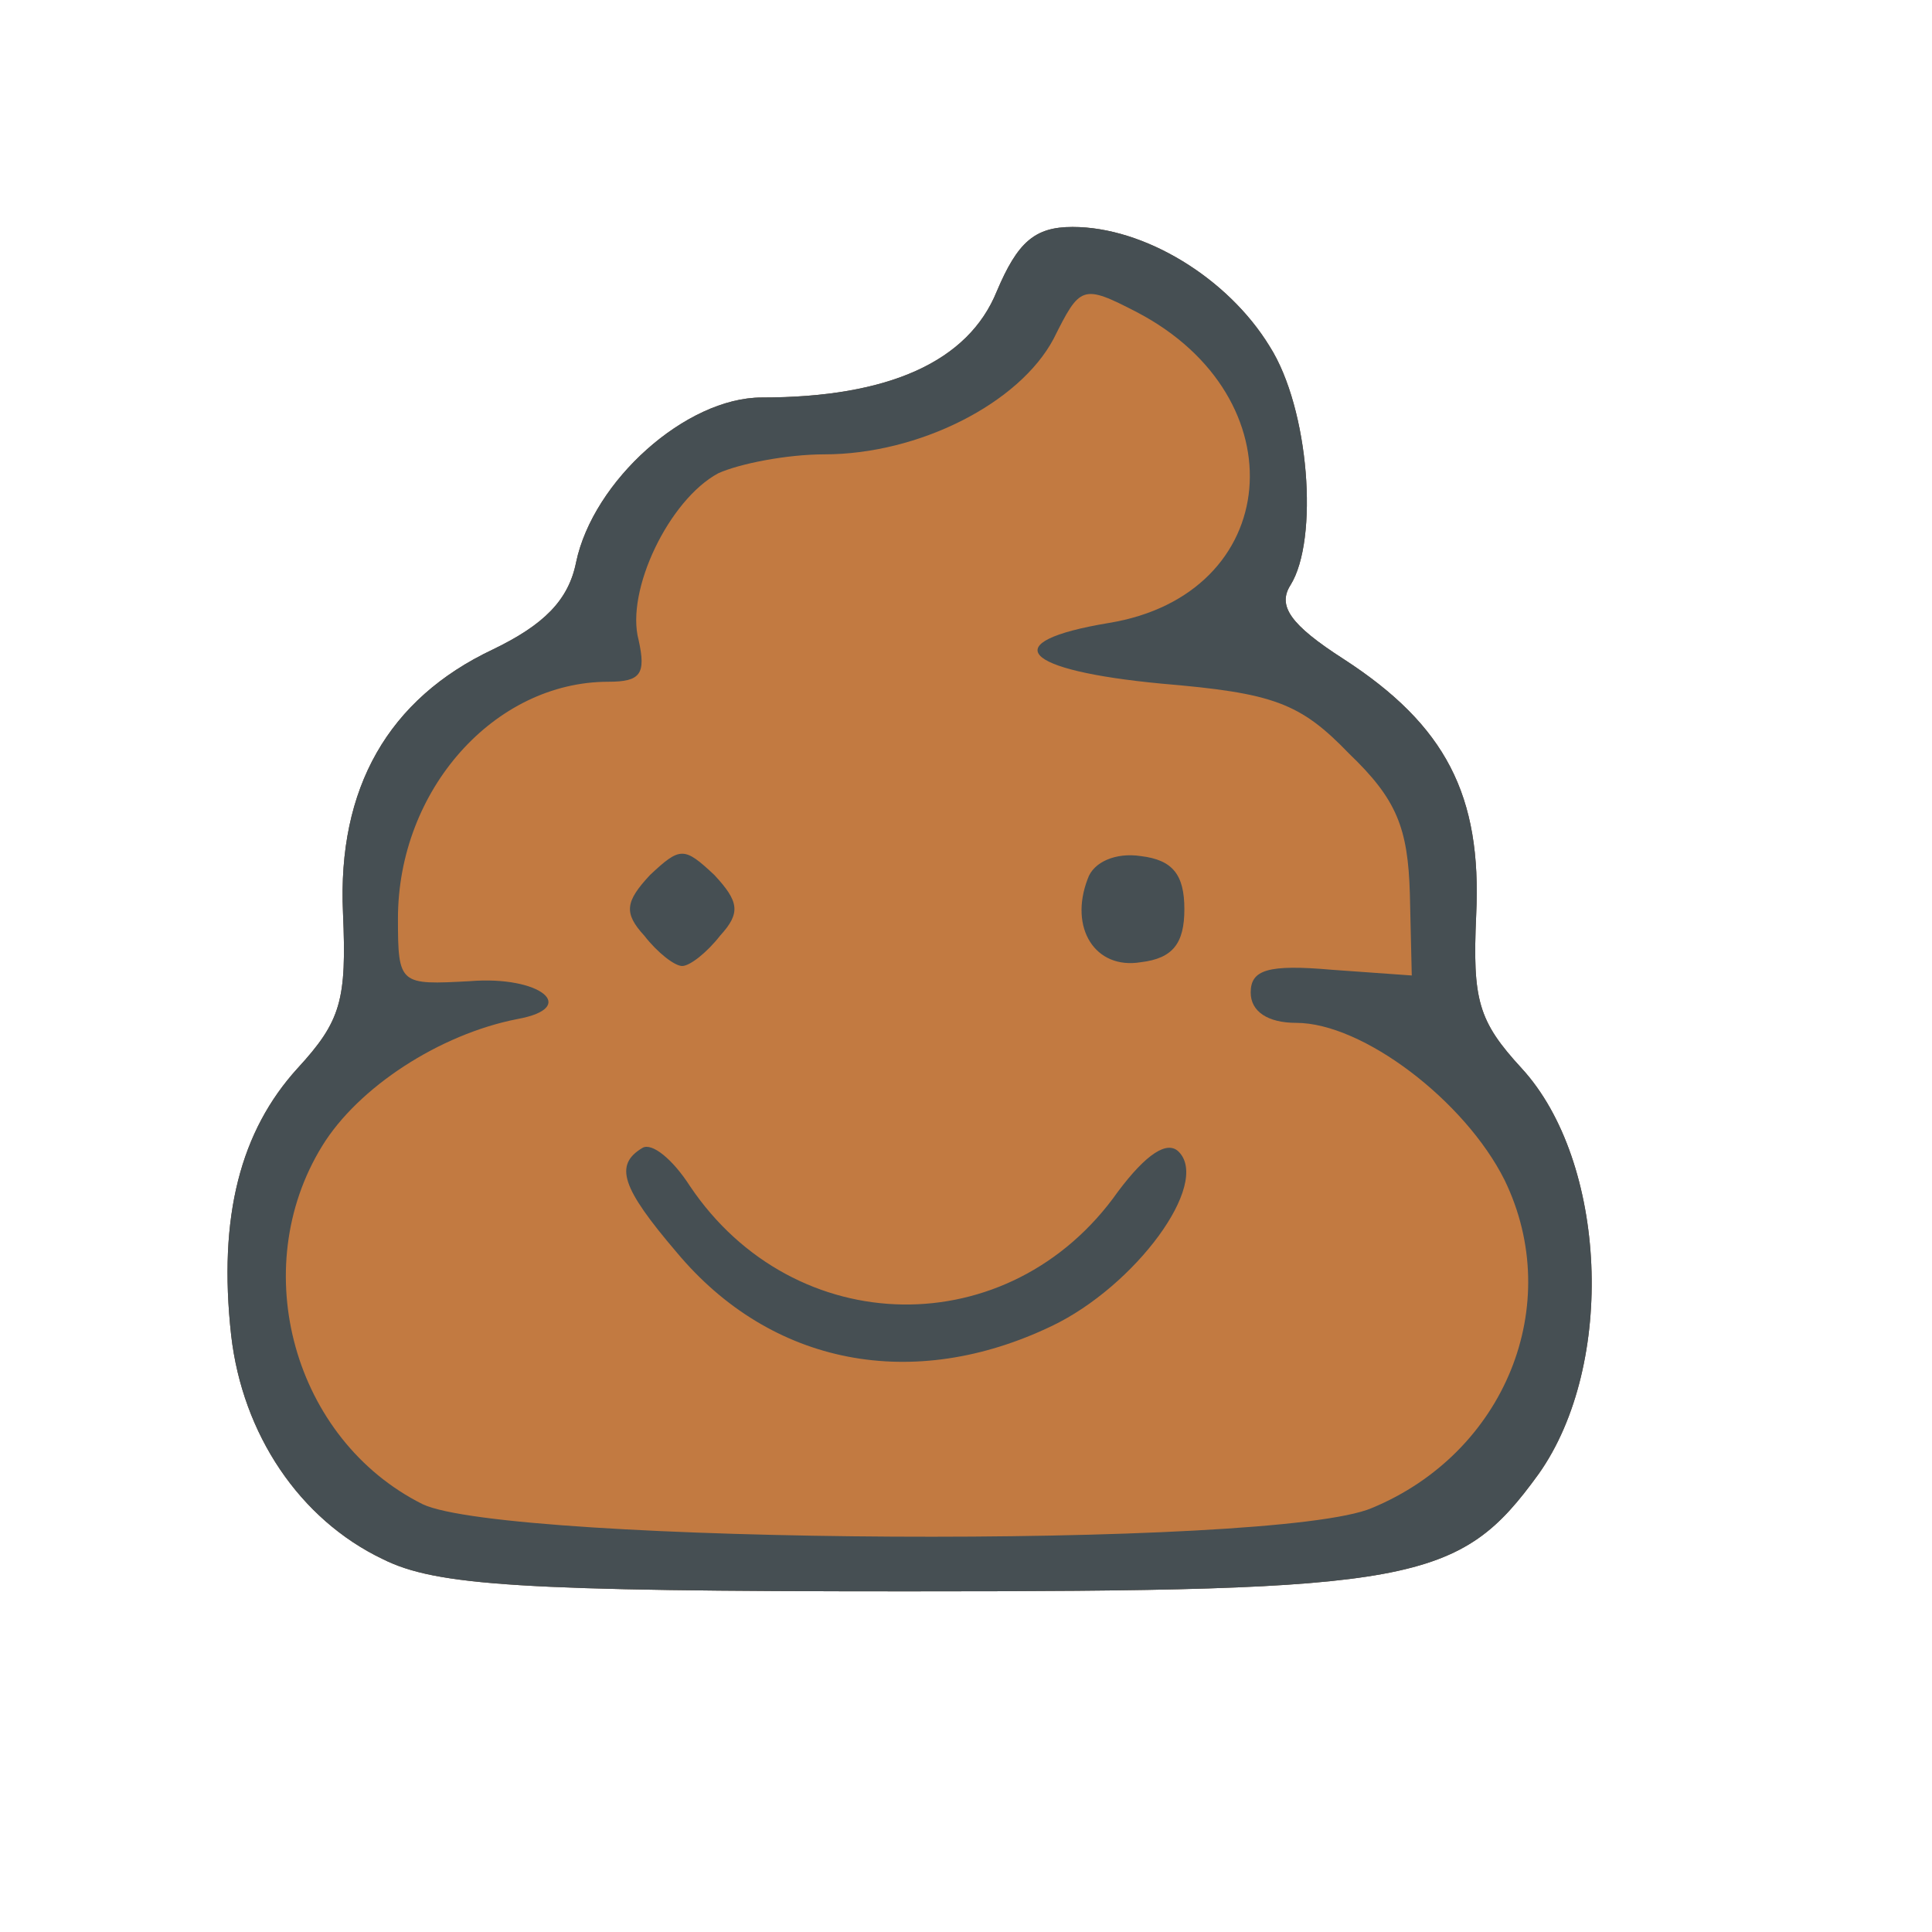 <svg t="1710665528955" class="icon" viewBox="0 0 1160 1024" version="1.1" xmlns="http://www.w3.org/2000/svg" p-id="9150" width="32" height="32"><path d="M229.831 868.124c-50.062-23.893-84.196-75.093-91.022-134.258-7.964-71.68 5.689-122.88 39.822-160.427 26.169-28.444 29.582-40.96 27.307-93.298-3.413-75.093 27.307-128.569 89.884-158.151 30.72-14.791 45.511-29.582 50.062-52.338 10.24-48.924 65.991-98.987 111.502-98.987 76.231 0 124.018-21.618 141.084-63.716 12.516-29.582 22.756-38.684 45.511-38.684 43.236 0 93.298 30.72 118.329 71.68 23.893 37.547 29.582 116.053 12.516 143.36-7.964 12.516 0 23.893 31.858 44.373 61.44 39.822 83.058 81.92 79.644 153.6-2.276 51.2 1.138 63.716 27.307 92.16 51.2 55.751 56.889 177.493 10.24 243.484-47.787 65.991-73.956 70.542-380.018 70.542-230.969 0-282.169-3.413-314.027-19.342z" fill="#694F38" p-id="9151"></path><path d="M229.831 868.124c-50.062-23.893-84.196-75.093-91.022-134.258-7.964-71.68 5.689-122.88 39.822-160.427 26.169-28.444 29.582-40.96 27.307-93.298-3.413-75.093 27.307-128.569 89.884-158.151 30.72-14.791 45.511-29.582 50.062-52.338 10.24-48.924 65.991-98.987 111.502-98.987 76.231 0 124.018-21.618 141.084-63.716 12.516-29.582 22.756-38.684 45.511-38.684 43.236 0 93.298 30.72 118.329 71.68 23.893 37.547 29.582 116.053 12.516 143.36-7.964 12.516 0 23.893 31.858 44.373 61.44 39.822 83.058 81.92 79.644 153.6-2.276 51.2 1.138 63.716 27.307 92.16 51.2 55.751 56.889 177.493 10.24 243.484-47.787 65.991-73.956 70.542-380.018 70.542-230.969 0-282.169-3.413-314.027-19.342z" fill="#464F53" p-id="9152"></path><path d="M253.724 835.129c-77.369-38.684-105.813-141.084-60.302-215.04 21.618-35.271 70.542-67.129 117.191-76.231 37.547-6.827 13.653-26.169-28.444-22.756-42.098 2.276-43.236 2.276-43.236-37.547 0-77.369 58.027-142.222 126.293-142.222 19.342 0 22.756-4.551 18.204-25.031-7.964-29.582 18.204-84.196 47.787-100.124 12.516-5.689 40.96-11.378 63.716-11.378 56.889 0 117.191-30.72 137.671-69.404 15.929-31.858 17.067-32.996 50.062-15.929 97.849 51.2 87.609 169.529-17.067 186.596-68.267 11.378-52.338 28.444 31.858 36.409 67.129 5.689 83.058 11.378 112.64 42.098 28.444 27.307 35.271 44.373 36.409 84.196l1.138 48.924-47.787-3.413c-38.684-3.413-48.924 0-48.924 13.653 0 11.378 10.24 18.204 27.307 18.204 39.822 0 101.262 46.649 125.156 94.436 36.409 75.093 0 163.84-79.644 196.836-58.027 25.031-519.964 21.618-570.027-2.276z m377.742-106.951c50.062-23.893 95.573-85.333 76.231-104.676-6.827-6.827-19.342 1.138-36.409 23.893-64.853 92.16-194.56 89.884-257.138-3.413-10.24-15.929-22.756-26.169-28.444-22.756-17.067 10.24-12.516 23.893 20.48 62.578 56.889 68.267 142.222 84.196 225.28 44.373zM432.356 493.796c12.516-13.653 11.378-20.48-3.413-36.409-18.204-17.067-20.48-17.067-38.684 0-14.791 15.929-15.929 22.756-3.413 36.409 7.964 10.24 18.204 18.204 22.756 18.204s14.791-7.964 22.756-18.204z m278.756-15.929c0-20.48-6.827-29.582-26.169-31.858-14.791-2.276-28.444 3.413-31.858 13.653-11.378 29.582 4.551 54.613 31.858 50.062 19.342-2.276 26.169-11.378 26.169-31.858z" fill="#C27A41" p-id="9153"></path></svg>